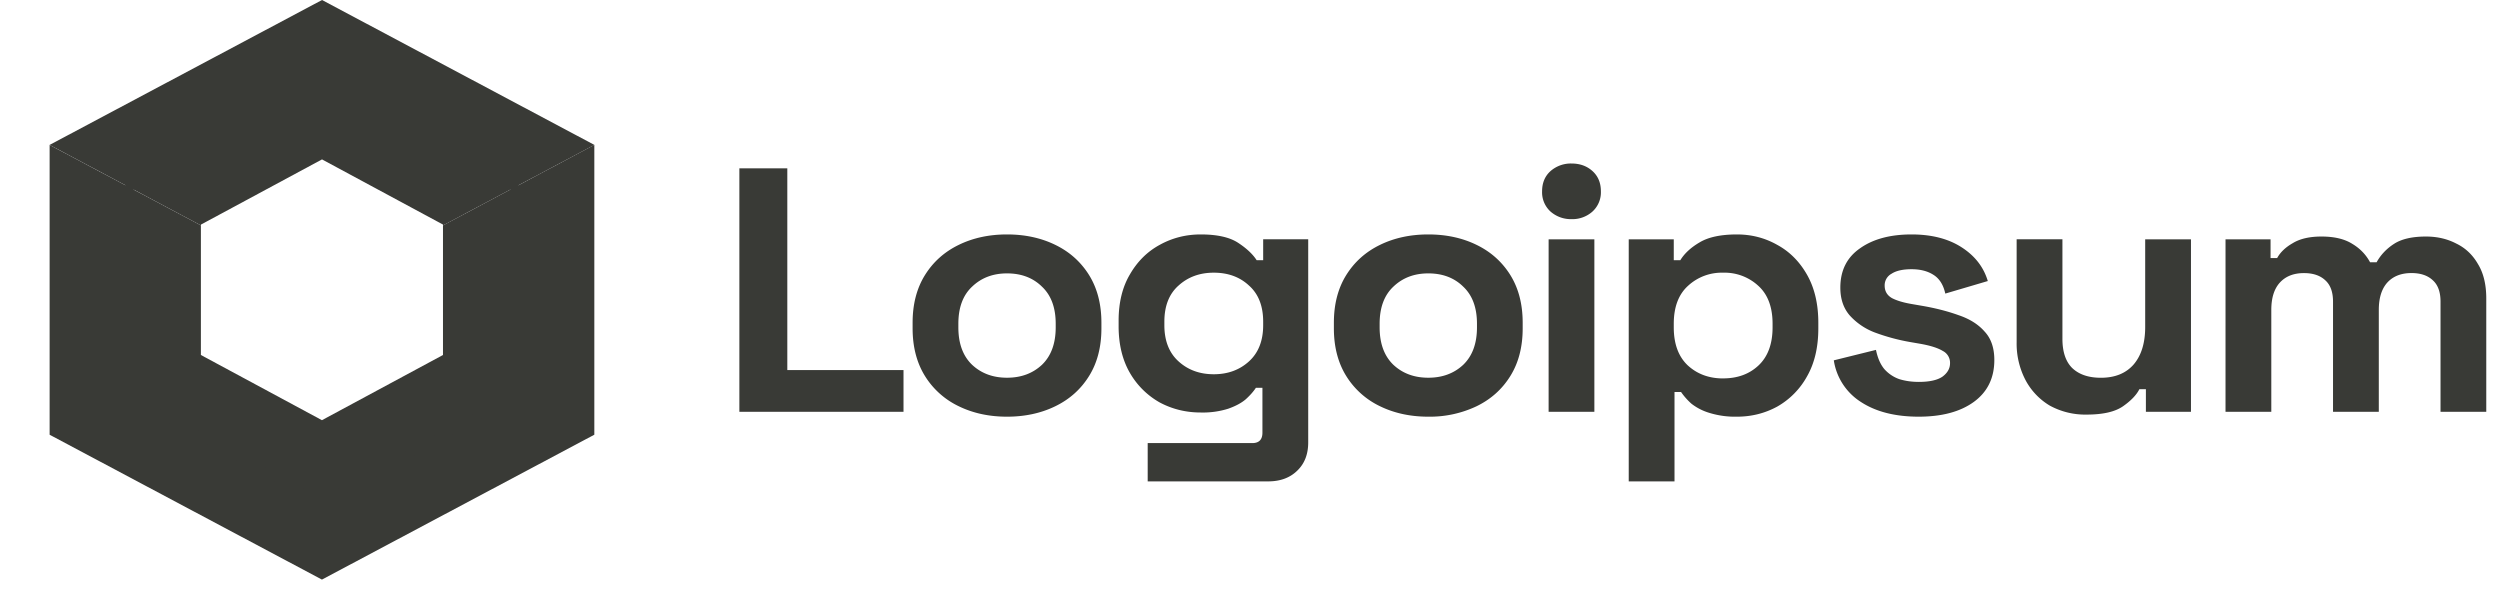 <svg xmlns="http://www.w3.org/2000/svg" width="67" height="16" fill="none"><g fill="#393A36" clip-path="url('#a')"><path d="M1.33 11.65V3.885L5.384 6.04v3.474l3.244 1.747 3.244-1.747V6.04l4.056-2.157v7.767l-7.3 3.883-7.3-3.883Z"/><path fill-rule="evenodd" d="M3.357 4.962 1.329 3.884 8.63 0l7.3 3.884L13.9 4.962v5.718l-5.272 2.912-5.272-2.912V4.962Zm10.324.117-1.808.962v-.022L8.63 4.272 5.385 6.019v.022l-1.808-.962v5.481l5.052 2.791 5.052-2.79V5.078Z" clip-rule="evenodd"/><path d="M19.815 11.037V4.511H21.1v5.406h3.114v1.119h-4.399Zm7.173.13c-.48 0-.911-.093-1.294-.28a2.155 2.155 0 0 1-.905-.81c-.22-.355-.331-.78-.331-1.277v-.15c0-.497.11-.922.33-1.276.221-.355.523-.625.906-.811.383-.187.814-.28 1.294-.28.48 0 .912.093 1.295.28.383.186.684.456.905.81.22.355.33.78.33 1.277v.15c0 .497-.11.922-.33 1.276-.22.355-.522.625-.905.811-.383.187-.814.28-1.295.28Zm0-1.044c.377 0 .688-.115.935-.345.246-.236.37-.571.37-1.006v-.094c0-.435-.124-.767-.37-.997-.24-.236-.552-.354-.935-.354-.376 0-.687.118-.934.354-.247.23-.37.562-.37.997v.094c0 .435.123.77.37 1.006.247.23.558.345.934.345Zm2.991-1.38v-.148c0-.485.1-.898.302-1.24.201-.348.467-.612.798-.792.337-.187.704-.28 1.1-.28.441 0 .775.075 1.002.224.227.149.393.304.497.466h.175v-.56h1.207v5.444c0 .317-.098.568-.292.755-.195.192-.455.289-.779.289h-3.231v-1.026h2.803c.181 0 .272-.093.272-.28v-1.202h-.175c-.065.1-.156.202-.272.308-.117.1-.273.183-.468.252a2.262 2.262 0 0 1-.74.102c-.395 0-.762-.09-1.099-.27a2.128 2.128 0 0 1-.798-.792c-.201-.348-.302-.765-.302-1.25Zm2.55 1.287c.376 0 .691-.115.944-.345.253-.23.38-.553.38-.97v-.092c0-.423-.127-.746-.38-.97-.246-.23-.561-.345-.944-.345-.376 0-.69.115-.944.345-.253.224-.38.547-.38.97v.093c0 .416.127.74.38.969.253.23.568.345.944.345Zm5.75 1.137c-.48 0-.912-.093-1.295-.28a2.155 2.155 0 0 1-.905-.81c-.22-.355-.331-.78-.331-1.277v-.15c0-.497.11-.922.33-1.276.221-.355.523-.625.906-.811.383-.187.814-.28 1.294-.28.48 0 .912.093 1.295.28.383.186.684.456.905.81.22.355.33.78.33 1.277v.15c0 .497-.11.922-.33 1.276-.22.355-.522.625-.905.811a2.92 2.92 0 0 1-1.295.28Zm0-1.044c.376 0 .687-.115.934-.345.246-.236.37-.571.37-1.006v-.094c0-.435-.124-.767-.37-.997-.24-.236-.552-.354-.935-.354-.376 0-.687.118-.934.354-.246.23-.37.562-.37.997v.094c0 .435.124.77.37 1.006.247.23.558.345.934.345Zm3.224.913V6.414h1.226v4.623h-1.226Zm.613-5.163a.826.826 0 0 1-.564-.205.698.698 0 0 1-.224-.54c0-.224.074-.405.224-.541a.826.826 0 0 1 .564-.205c.227 0 .415.068.565.205.149.136.223.317.223.54a.698.698 0 0 1-.223.54.804.804 0 0 1-.565.206Zm1.534 7.028V6.414h1.207v.559h.176c.11-.18.281-.339.515-.476.234-.142.568-.214 1.003-.214.39 0 .75.093 1.08.28.331.18.597.447.798.801.201.354.302.783.302 1.286v.15c0 .503-.1.932-.302 1.286a2.091 2.091 0 0 1-.798.81c-.33.18-.69.271-1.08.271a2.32 2.32 0 0 1-.74-.102 1.457 1.457 0 0 1-.477-.243 1.754 1.754 0 0 1-.282-.317h-.175v2.396H43.65Zm2.53-2.76c.384 0 .699-.114.945-.344.253-.236.38-.578.38-1.025v-.094c0-.447-.127-.786-.38-1.016a1.33 1.33 0 0 0-.944-.354 1.33 1.33 0 0 0-.944.354c-.253.23-.38.569-.38 1.016v.094c0 .447.127.789.38 1.025.253.23.567.345.944.345Zm5.244 1.026c-.63 0-1.145-.13-1.548-.392a1.605 1.605 0 0 1-.73-1.118l1.13-.28c.045.218.12.389.223.513a.96.96 0 0 0 .4.27c.161.05.337.075.525.075.285 0 .496-.047.633-.14.136-.1.204-.22.204-.363a.355.355 0 0 0-.195-.327c-.13-.08-.337-.146-.623-.195l-.272-.047a5.34 5.34 0 0 1-.925-.252 1.73 1.73 0 0 1-.672-.456c-.168-.193-.253-.441-.253-.746 0-.46.176-.81.526-1.053.35-.249.811-.373 1.382-.373.539 0 .987.115 1.343.345.357.23.59.531.701.904l-1.139.336c-.052-.237-.159-.404-.32-.504-.157-.1-.351-.149-.585-.149-.233 0-.412.04-.535.121a.352.352 0 0 0-.185.317c0 .15.065.261.195.336.13.068.304.12.525.158l.272.047c.364.062.692.146.984.251.298.1.532.246.7.438.176.187.263.442.263.765 0 .484-.185.86-.555 1.127-.363.261-.853.392-1.47.392Zm4.5-.056a1.98 1.98 0 0 1-.992-.242 1.751 1.751 0 0 1-.652-.69 2.11 2.11 0 0 1-.234-1.006v-2.76h1.227V9.08c0 .348.087.61.262.783.182.174.438.261.77.261.375 0 .668-.118.875-.354.208-.242.311-.578.311-1.007V6.414h1.227v4.623H57.51v-.606h-.175c-.078.155-.224.307-.438.457-.214.149-.539.223-.974.223Zm3.72-.074V6.414h1.207v.503h.176c.084-.155.224-.289.418-.4.195-.119.45-.178.77-.178.343 0 .619.065.826.196.208.124.367.289.477.494h.175c.11-.199.266-.364.468-.494.2-.13.486-.196.856-.196.298 0 .568.062.808.187.246.118.441.301.584.55.149.242.223.55.223.922v3.039h-1.226V8.082c0-.255-.068-.444-.204-.568-.136-.13-.328-.196-.574-.196-.28 0-.497.087-.653.26-.148.169-.223.41-.223.728v2.73h-1.227V8.083c0-.255-.068-.444-.204-.568-.136-.13-.327-.196-.574-.196-.28 0-.496.087-.652.26-.15.169-.224.41-.224.728v2.73h-1.226Z"/></g><defs><clipPath id="a"><path fill="#fff" d="M.95 0H67v15.71H.95z"/></clipPath></defs></svg>